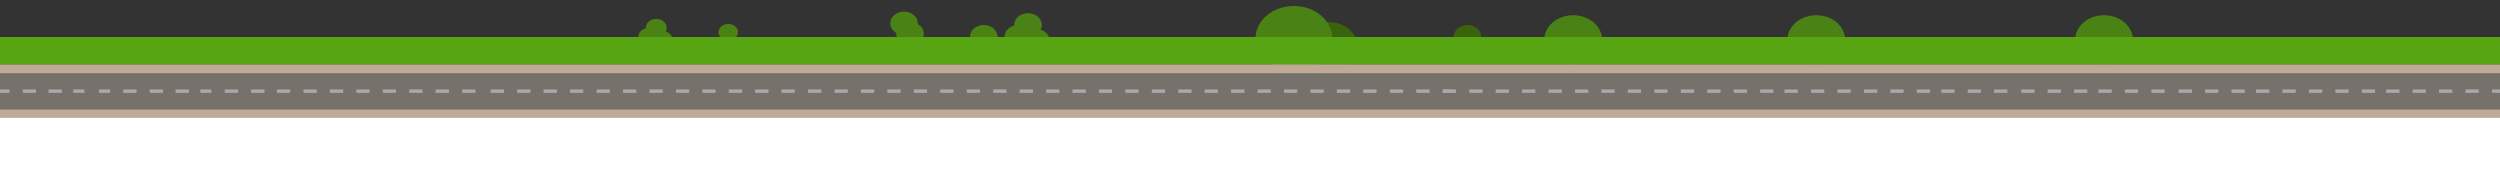 <svg xmlns="http://www.w3.org/2000/svg" width="1920" height="133" viewBox="911.5 -0.03 1920 133">
  <rect x="911.5" y="-0.03" width="1920" height="133" fill="#333333" stroke="none"/>
  <ellipse fill="#4A8215" cx="1605.8" cy="17.87" rx="10.6" ry="9"/>
  <ellipse fill="#4A8215" cx="1610.4" cy="25.87" rx="10.6" ry="9"/>
  <ellipse fill="#4A8215" cx="1470.8" cy="24.67" rx="7.5" ry="6.3"/>
  <ellipse fill="#4A8215" cx="1667" cy="28.17" rx="10.6" ry="9"/>
  <ellipse fill="#4A8215" cx="1693.6" cy="28.17" rx="10.6" ry="9"/>
  <ellipse fill="#4A8215" cx="1701" cy="19.07" rx="10.6" ry="9"/>
  <ellipse fill="#4A8215" cx="1707" cy="31.17" rx="10.6" ry="9"/>
  <ellipse fill="#4A8215" cx="2119.7" cy="30.57" rx="22.2" ry="18.9"/>
  <ellipse fill="#4A8215" cx="2306.4" cy="30.57" rx="22.2" ry="18.9"/>
  <ellipse fill="#4A8215" cx="2527.4" cy="30.57" rx="22.2" ry="18.9"/>
  <ellipse fill="#39630D" cx="1931.9" cy="35.77" rx="22.2" ry="18.9"/>
  <ellipse fill="#4A8215" cx="1905.2" cy="29.57" rx="29.5" ry="25"/>
  <ellipse fill="#39630D" cx="2038.5" cy="28.17" rx="10.6" ry="9"/>
  <ellipse fill="#4A8215" cx="1409.8" cy="28.17" rx="8" ry="6.8"/>
  <path fill="#4A8215" d="M1423.5 21.27c0 3.7-3.6 6.8-8 6.8-4.5 0-8-3-8-6.8s3.5-6.8 8-6.8c4.4 0 8 3 8 6.8z"/>
  <ellipse fill="#4A8215" cx="1420" cy="30.47" rx="8" ry="6.8"/>
  <path fill="#58A514" d="M0 28.37h3743v21.1H0v-21.1z"/>
  <path fill="#C1AA95" d="M0 49.47h3743v40.7H0v-40.7z"/>
  <path opacity=".7" fill="#58595B" d="M3743 56.17H0v28h3743"/>
  <path fill="#A7A9AC" d="M2019.5 68.67h6.2v2.6h-6.2v-2.6zm-20.3 0h10.2v2.6h-10.2v-2.6zm-20.3 0h10.2v2.6h-10.2v-2.6zm-20.4 0h10.2v2.6h-10.2v-2.6zm-20.3 0h10.2v2.6h-10.2v-2.6zm-20.3 0h10.2v2.6h-10.2v-2.6zm-20.3 0h10.2v2.6h-10.2v-2.6zm-20.3 0h10.2v2.6h-10.2v-2.6zm-20.3 0h10.2v2.6H1857v-2.6zm-20.3 0h10.2v2.6h-10.2v-2.6zm-20.3 0h10.2v2.6h-10.2v-2.6zm-20.3 0h10.2v2.6h-10.2v-2.6zm-20.4 0h10.2v2.6h-10.2v-2.6zm-20.2 0h10.1v2.6h-10.1v-2.6zm507.8 0h10.2v2.6h-10.2v-2.6zm-20.3 0h10.2v2.6H2243v-2.6zm39 0h10.2v2.6H2282v-2.6zm-59.3 0h10.2v2.6h-10.2v-2.6zm-20.3 0h10.2v2.6h-10.2v-2.6zm-20.4 0h10.2v2.6H2182v-2.6zm201.6 0h10.2v2.6h-10.2v-2.6zm-20.3 0h10.2v2.6h-10.2v-2.6zm39.1 0h10.2v2.6h-10.2v-2.6zm-59.4 0h10.2v2.6H2343v-2.6zm-20.3 0h10.2v2.6h-10.2v-2.6zm-20.3 0h10.2v2.6h-10.2v-2.6zm140.6 0h10.2v2.6H2443v-2.6zm-20.3 0h10.2v2.6h-10.2v-2.6zm81.7 0h10.2v2.6h-10.2v-2.6zm-20.3 0h10.2v2.6h-10.2v-2.6zm39 0h10.2v2.6h-10.2v-2.6zm-59.3 0h10.2v2.6h-10.2v-2.6zm100 0h10.2v2.6h-10.2v-2.6zm-20.4 0h10.2v2.6h-10.2v-2.6zm81.9 0h10.2v2.6h-10.2v-2.6zm-20.3 0h10.2v2.6H2605v-2.6zm39.1 0h10.2v2.6h-10.2v-2.6zm-59.4 0h10.2v2.6h-10.2v-2.6zm79.7 0h10.2v2.6h-10.2v-2.6zm61 0h10.2v2.6h-10.2v-2.6zm-20.3 0h10.2v2.6h-10.2v-2.6zm39 0h10.2v2.6h-10.2v-2.6zm-59.3 0h10.2v2.6h-10.2v-2.6zm120.2 0h10.2v2.6H2805v-2.6zm-20.3 0h10.2v2.6h-10.2v-2.6zm-20.3 0h10.2v2.6h-10.2v-2.6zm-602.7 0h10.2v2.6h-10.2v-2.6zm-20.3 0h10.2v2.6h-10.2v-2.6zm-20.3 0h10.2v2.6h-10.2v-2.6zm-20.3 0h10.2v2.6h-10.2v-2.6zm-20.3 0h10.2v2.6h-10.2v-2.6zm-20.3 0h10.2v2.6h-10.2v-2.6zm-20.3 0h10.2v2.6h-10.2v-2.6z"/>
  <path fill="#A7A9AC" d="M2019.6 68.67h10.1v2.6h-10.1v-2.6zm968.2 0h6.2v2.6h-6.2v-2.6zm-20.3 0h10.2v2.6h-10.2v-2.6zm-20.3 0h10.2v2.6h-10.2v-2.6zm-20.3 0h10.2v2.6h-10.2v-2.6zm-20.4 0h10.2v2.6h-10.2v-2.6zm-20.3 0h10.2v2.6h-10.2v-2.6zm-20.3 0h10.2v2.6h-10.2v-2.6zm-20.3 0h10.2v2.6h-10.2v-2.6zm-20.3 0h10.2v2.6h-10.2v-2.6zm406.3 0h10.2v2.6h-10.2v-2.6zm-20.3 0h10.2v2.6h-10.2v-2.6zm39 0h10.2v2.6h-10.2v-2.6zm-59.3 0h10.2v2.6H3191v-2.6zm-20.3 0h10.2v2.6h-10.2v-2.6zm-20.3 0h10.2v2.6h-10.2v-2.6zm201.6 0h10.2v2.6H3352v-2.6zm-20.4 0h10.2v2.6h-10.2v-2.6zm39.1 0h10.2v2.6h-10.2v-2.6zm-59.4 0h10.2v2.6h-10.2v-2.6zm-20.3 0h10.2v2.6H3291v-2.6zm-20.3 0h10.2v2.6h-10.2v-2.6zm140.6 0h10.2v2.6h-10.2v-2.6zm-20.3 0h10.2v2.6H3391v-2.6zm81.7 0h10.2v2.6h-10.2v-2.6zm-20.3 0h10.2v2.6h-10.2v-2.6zm39 0h10.2v2.6h-10.2v-2.6zm-59.3 0h10.2v2.6h-10.2v-2.6zm100 0h10.2v2.6h-10.2v-2.6zm-20.3 0h10.2v2.6h-10.2v-2.6zm81.8 0h10.2v2.6h-10.2v-2.6zm-20.3 0h10.2v2.6h-10.2v-2.6zm39.1 0h10.2v2.6h-10.2v-2.6zm-59.4 0h10.2v2.6H3553v-2.6zm79.7 0h10.2v2.6h-10.2v-2.6zm61 0h10.2v2.6h-10.2v-2.6zm-20.3 0h10.2v2.6h-10.2v-2.6zm39 0h10.2v2.6h-10.2v-2.6zm-59.3 0h10.2v2.6h-10.2v-2.6zm79.6 0h10.2v2.6h-10.2v-2.6zm-602.6 0h10.2v2.6h-10.2v-2.6zm-20.4 0h10.2v2.6h-10.2v-2.6zm-20.3 0h10.2v2.6h-10.2v-2.6zm-20.3 0h10.2v2.6h-10.2v-2.6zm-20.3 0h10.2v2.6h-10.2v-2.6zm-20.3 0h10.2v2.6h-10.2v-2.6zm-20.3 0h10.2v2.6h-10.2v-2.6z"/>
  <path fill="#A7A9AC" d="M2987.9 68.67h10.1v2.6h-10.1v-2.6zm-1252.7 0h10.2v2.6h-10.2v-2.6zm-20.3 0h10.2v2.6h-10.2v-2.6zm-20.3 0h10.2v2.6h-10.2v-2.6zm-20.3 0h10.2v2.6h-10.2v-2.6zm-20.3 0h10.2v2.6H1654v-2.6zm-20.4 0h10.2v2.6h-10.2v-2.6zm-20.3 0h10.2v2.6h-10.2v-2.6zm-20.3 0h10.2v2.6H1593v-2.6zm-20.3 0h10.2v2.6h-10.2v-2.6zm-20.3 0h10.2v2.6h-10.2v-2.6zm-20.3 0h10.2v2.6h-10.2v-2.6zm-20.4 0h10.2v2.6h-10.2v-2.6zm-20.2 0h10.2v2.6h-10.2v-2.6zm-20.3 0h10.2v2.6h-10.2v-2.6zm-20.3 0h10.2v2.6h-10.2v-2.6zm-20.3 0h10.2v2.6h-10.2v-2.6zm-20.3 0h10.2v2.6h-10.2v-2.6zm-20.3 0h10.2v2.6H1390v-2.6zm-20.3 0h10.2v2.6h-10.2v-2.6zm-20.4 0h10.2v2.6h-10.2v-2.6zm-20.3 0h10.2v2.6H1329v-2.6zm-20.3 0h10.2v2.6h-10.2v-2.6zm-20.3 0h10.2v2.6h-10.2v-2.6zm-21.9 0h10.2v2.6h-10.2v-2.6zm-20.4 0h10.2v2.6h-10.2v-2.6zm-20.3 0h10.2v2.6h-10.2v-2.6zm-20.3 0h10.2v2.6h-10.2v-2.6zm-20.3 0h10.2v2.6h-10.2v-2.6zm-20.3 0h10.2v2.6h-10.2v-2.6zm-20.3 0h10.2v2.6h-10.2v-2.6zm-20.4 0h10.2v2.6h-10.2v-2.6zm-19.8 0h10.2v2.6h-10.2v-2.6zm-20.3 0h10.2v2.6h-10.2v-2.6zm-18.7 0h8.5v2.6h-8.5v-2.6zm-19 0h10.2v2.6h-10.2v-2.6zm-19.9 0h10.2v2.6h-10.2v-2.6zm-20.3 0h10.2v2.6h-10.2v-2.6zm-18.7 0h8.5v2.6h-8.5v-2.6zm-19.7 0h8.5v2.6h-8.5v-2.6zm-19 0H959v2.6h-10.2v-2.6zm-19.8 0h10.2v2.6H929v-2.6zm-282.9 0h6.2v2.6h-6.2v-2.6zm-20.4 0h10.2v2.6h-10.2v-2.6zm-20.3 0h10.2v2.6h-10.2v-2.6zm-20.3 0h10.2v2.6h-10.2v-2.6zm-20.3 0H575v2.6h-10.2v-2.6zm-20.3 0h10.2v2.6h-10.2v-2.6zm-20.3 0h10.2v2.6h-10.2v-2.6zm-20.3 0h10.2v2.6h-10.2v-2.6zm-20.3 0h10.2v2.6h-10.2v-2.6zm-20.3 0h10.2v2.6h-10.2v-2.6zm-20.3 0h10.2v2.6H443v-2.6zm-20.3 0h10.2v2.6h-10.2v-2.6zm-20.4 0h10.2v2.6h-10.2v-2.6zm-20.3 0h10.1v2.6H382v-2.6zm507.9 0h10.2v2.6h-10.2v-2.6zm-20.3 0h10.2v2.6h-10.2v-2.6zm39 0h10.2v2.6h-10.2v-2.6zm-59.4 0h10.2v2.6h-10.2v-2.6zm-20.3 0h10.2v2.6h-10.2v-2.6zm-20.3 0h10.2v2.6h-10.2v-2.6zm-20.3 0h10.2v2.6h-10.2v-2.6zm-20.3 0h10.2v2.6H768v-2.6zm-20.3 0h10.2v2.6h-10.2v-2.6zm-20.3 0h10.2v2.6h-10.2v-2.6zm-20.3 0h10.2v2.6h-10.2v-2.6zm-20.3 0H697v2.6h-10.2v-2.6zm-20.4 0h10.2v2.6h-10.2v-2.6z"/>
  <path fill="#A7A9AC" d="M646.2 68.67h10.1v2.6h-10.1v-2.6zm-284.4 0H372v2.6h-10.2v-2.6zm-20.4 0h10.2v2.6h-10.2v-2.6zm-20.3 0h10.2v2.6h-10.2v-2.6zm-20.3 0H311v2.6h-10.2v-2.6zm-20.3 0h10.2v2.6h-10.2v-2.6zm-20.3 0h10.2v2.6h-10.2v-2.6zm-20.3 0h10.2v2.6h-10.2v-2.6zm-20.3 0h10.2v2.6h-10.2v-2.6zm-20.3 0h10.2v2.6h-10.2v-2.6zm-20.3 0h10.2v2.6H179v-2.6zm-20.4 0h10.2v2.6h-10.2v-2.6zm-20.3 0h10.2v2.6h-10.2v-2.6zm-20.2 0h10.2v2.6h-10.2v-2.6zm-20.3 0H108v2.6H97.8v-2.6zm-20.3 0h10.2v2.6H77.5v-2.6zm-20.3 0h10.2v2.6H57.2v-2.6zm-20.3 0h10.2v2.6H36.9v-2.6zm-20.4 0h10.2v2.6H16.5v-2.6zm-16.5 0h6.4v2.6H0v-2.6z"/>
  <path fill="#FFF" d="M0 90.17h3742.9v44.27H0z"/>
</svg>

